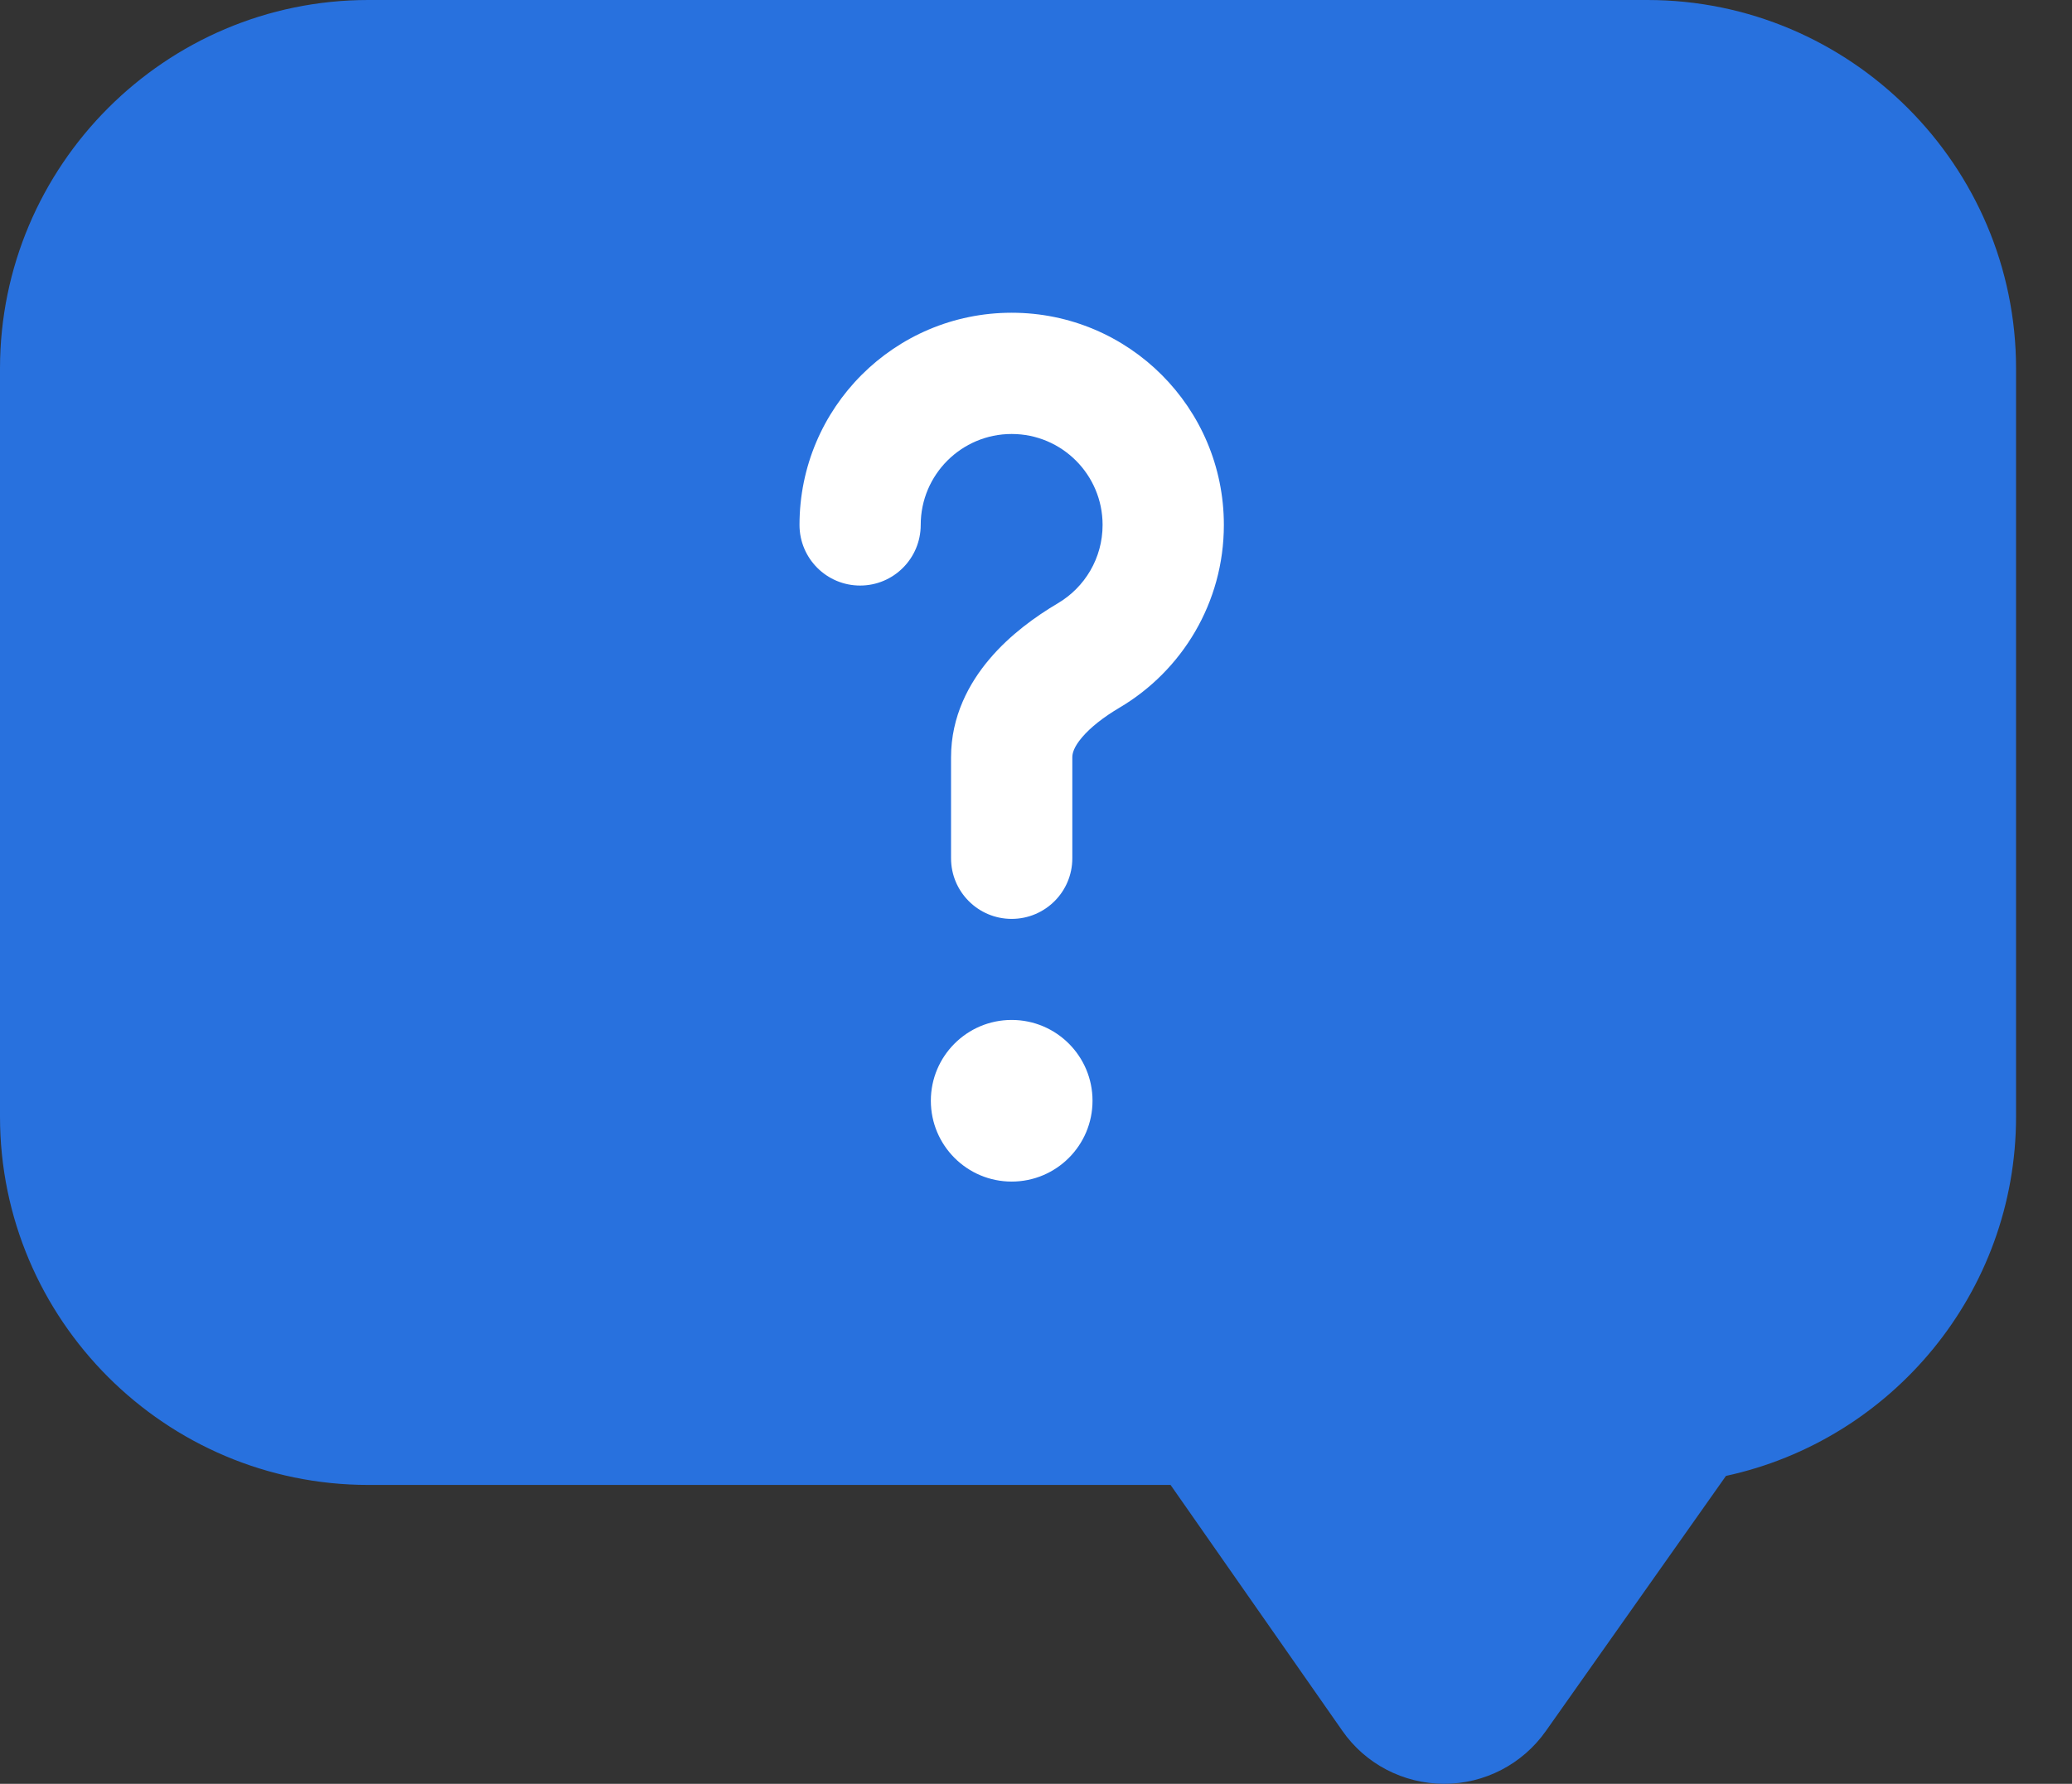 <svg width="36" height="31" viewBox="0 0 36 31" fill="none" xmlns="http://www.w3.org/2000/svg">
<rect x="0" y="0" width="36" height="31" fill="#333333" stroke="none"/>
<path d="M28.621 0H6.4C2.872 0 0 2.876 0 6.405V19.405C0 22.933 2.872 25.806 6.4 25.806H20.338L23.323 30.079C23.725 30.657 24.384 30.998 25.088 31C25.792 31.002 26.453 30.659 26.859 30.082L29.988 25.649C32.864 25.027 35.028 22.467 35.028 19.405V6.405C35.028 2.876 32.15 0 28.621 0ZM17.514 17.575C18.545 17.575 19.381 18.429 19.381 19.482C19.381 20.536 18.545 21.389 17.514 21.389C16.483 21.389 15.647 20.536 15.647 19.482C15.647 18.429 16.483 17.575 17.514 17.575ZM15.652 14.371V6.507C15.652 5.454 16.461 4.599 17.514 4.599C18.568 4.599 19.376 5.454 19.376 6.507V14.371C19.376 15.425 18.568 16.279 17.514 16.279C16.461 16.279 15.652 15.424 15.652 14.371Z" fill="#2871DE"/>
<rect x="9.059" y="3.624" width="16.306" height="18.722" fill="#2871DE"/>
<path d="M17.577 7.542C16.705 7.542 15.997 8.25 15.997 9.122C15.997 9.704 15.526 10.176 14.944 10.176C14.362 10.176 13.891 9.704 13.891 9.122C13.891 7.086 15.541 5.435 17.577 5.435C19.614 5.435 21.264 7.086 21.264 9.122C21.264 10.475 20.535 11.657 19.453 12.297C19.177 12.46 18.948 12.639 18.8 12.814C18.655 12.984 18.631 13.095 18.631 13.16V14.916C18.631 15.498 18.159 15.969 17.577 15.969C16.996 15.969 16.524 15.498 16.524 14.916V13.16C16.524 12.45 16.835 11.873 17.194 11.451C17.547 11.034 17.989 10.715 18.38 10.484C18.848 10.207 19.157 9.7 19.157 9.122C19.157 8.25 18.45 7.542 17.577 7.542Z" fill="white"/>
<path d="M17.577 20.534C18.353 20.534 18.982 19.905 18.982 19.129C18.982 18.354 18.353 17.725 17.577 17.725C16.802 17.725 16.173 18.354 16.173 19.129C16.173 19.905 16.802 20.534 17.577 20.534Z" fill="white"/>
</svg>
